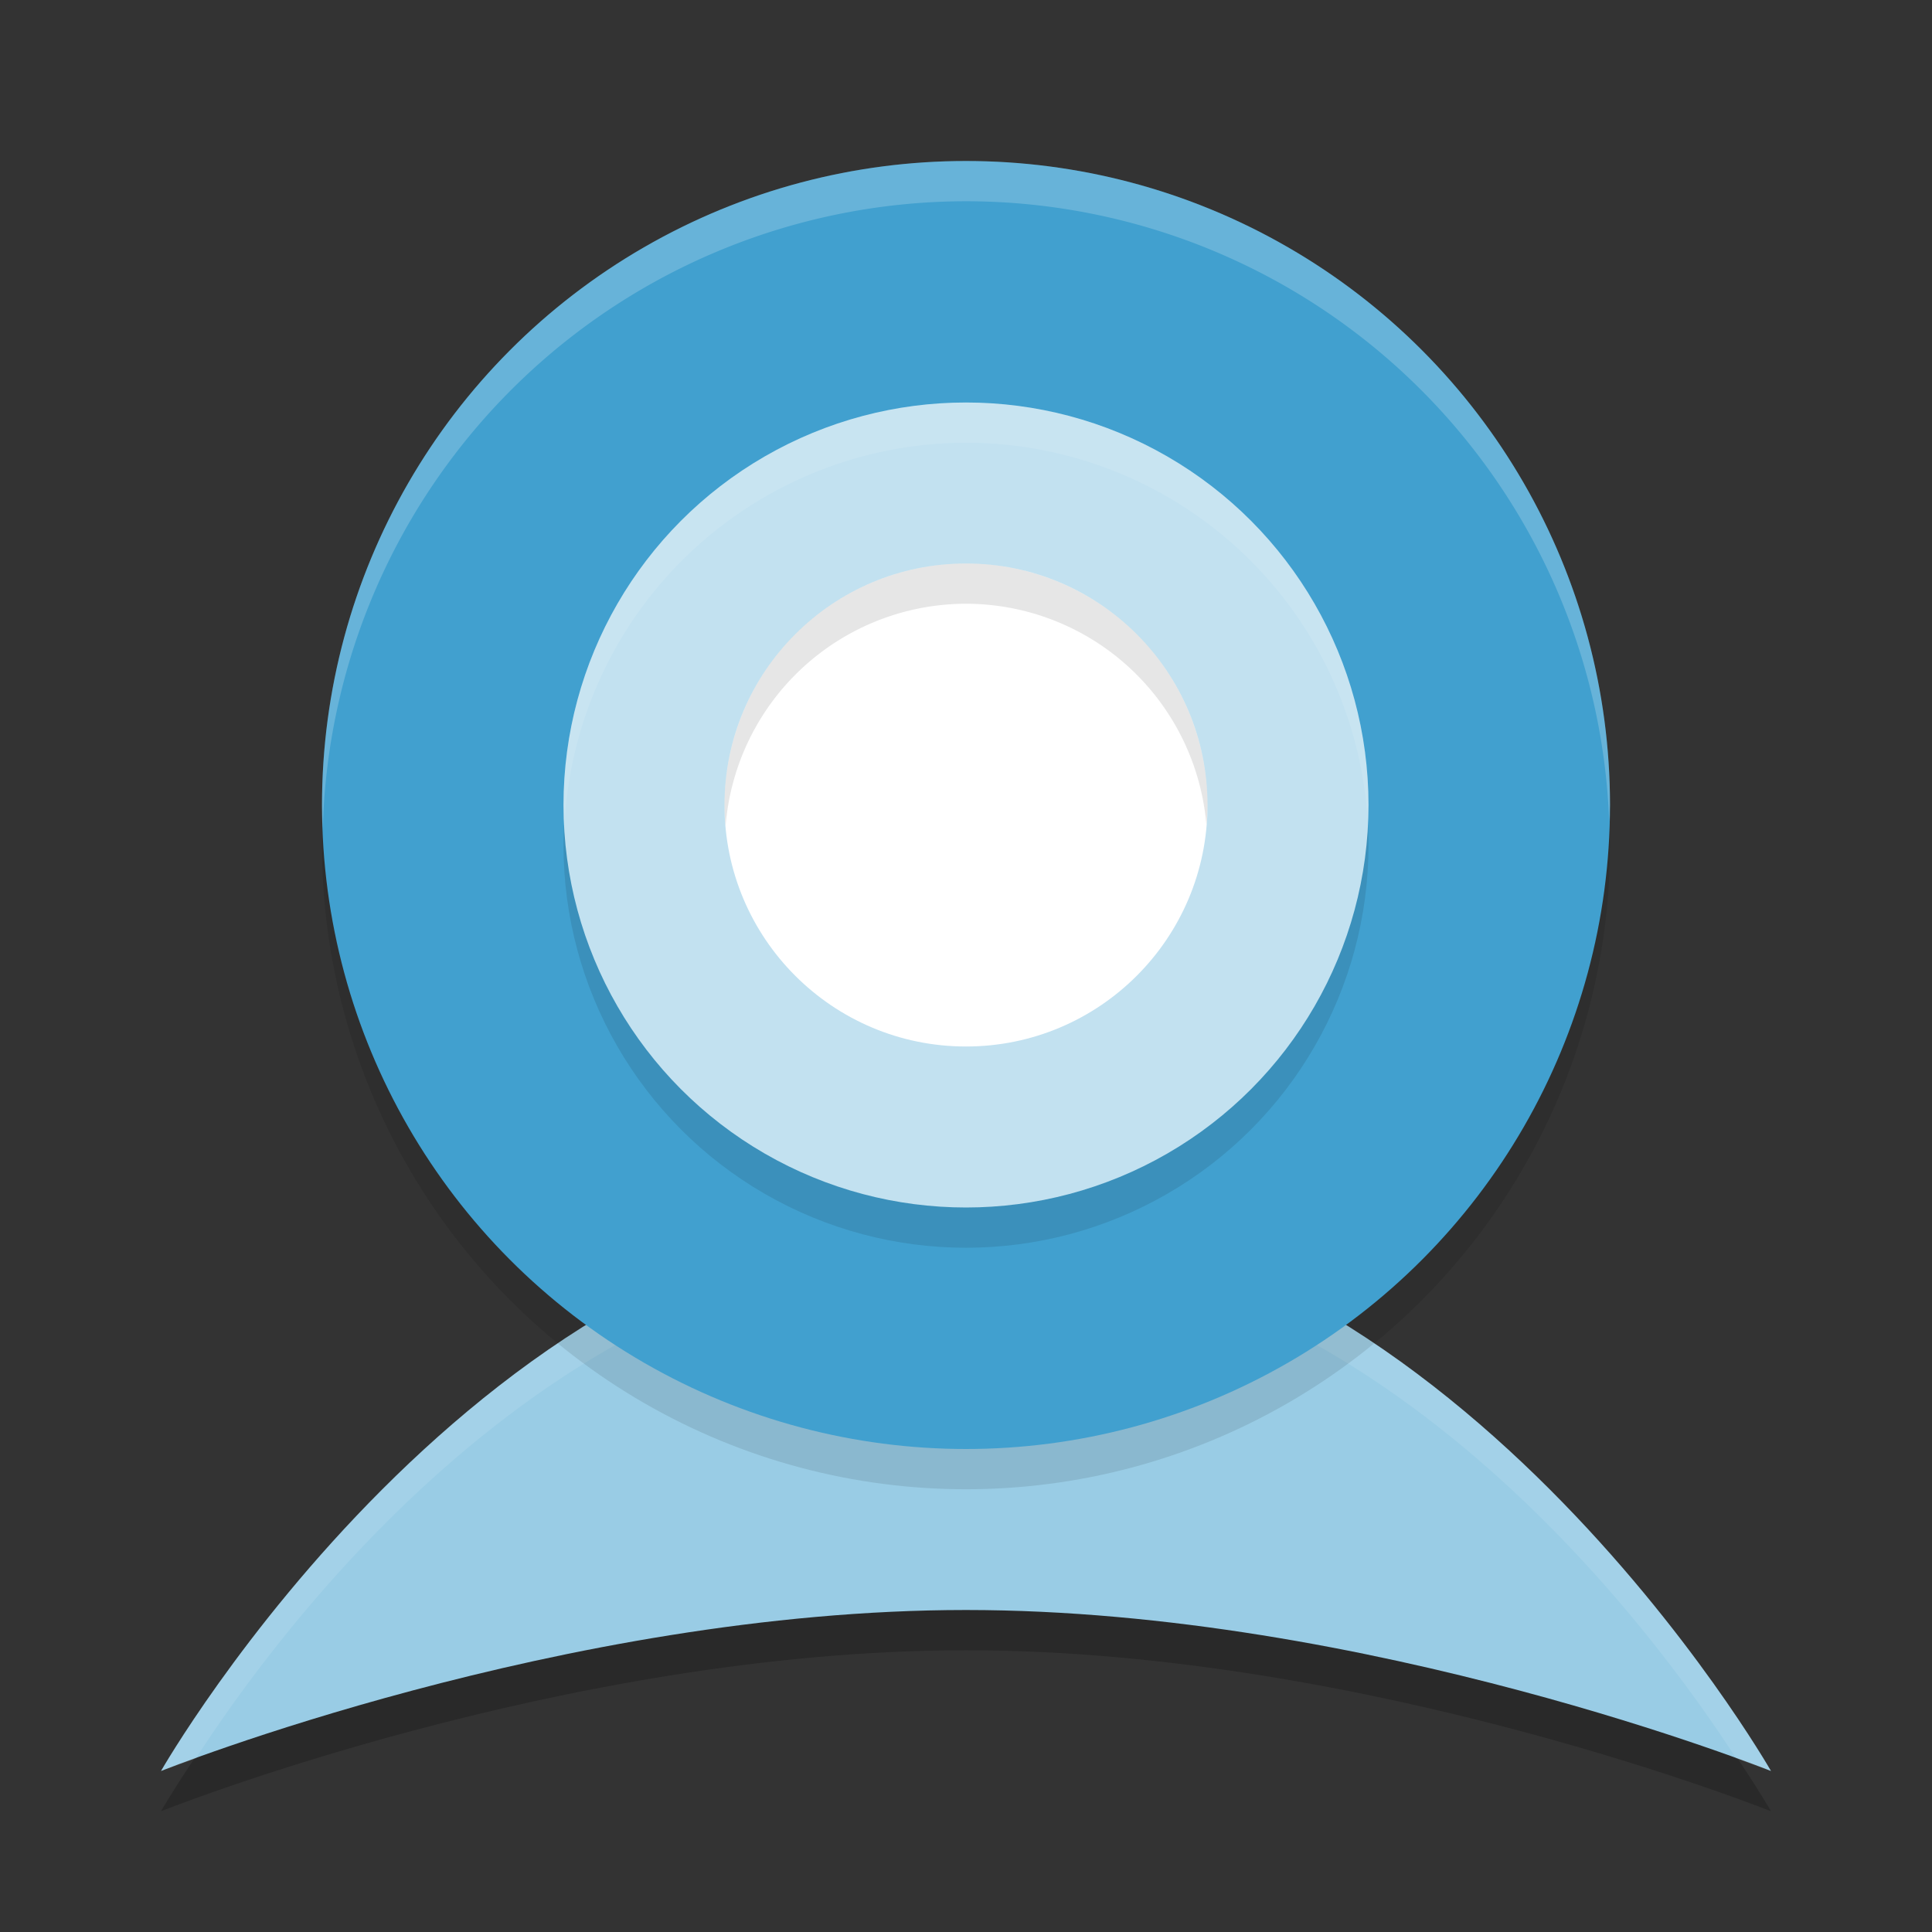 <?xml version="1.0" encoding="UTF-8" standalone="no"?>
<svg
   xmlns:dc="http://purl.org/dc/elements/1.1/"
   xmlns:cc="http://creativecommons.org/ns#"
   xmlns:rdf="http://www.w3.org/1999/02/22-rdf-syntax-ns#"
   xmlns:svg="http://www.w3.org/2000/svg"
   xmlns="http://www.w3.org/2000/svg"
   xmlns:sodipodi="http://sodipodi.sourceforge.net/DTD/sodipodi-0.dtd"
   xmlns:inkscape="http://www.inkscape.org/namespaces/inkscape"
   width="48"
   height="48"
   version="1.1"
   id="svg26"
   sodipodi:docname="appimagekit-webcamoid.svg"
   inkscape:version="0.92.5 (2060ec1f9f, 2020-04-08)">
  <rect width="100%" height="100%" fill="#333333" stroke="none"/>
  <defs
     id="defs30" />
  <sodipodi:namedview
     pagecolor="#ffffff"
     bordercolor="#5cadd6"
     borderopacity="1"
     objecttolerance="10"
     gridtolerance="10"
     guidetolerance="10"
     inkscape:pageopacity="0"
     inkscape:pageshadow="2"
     inkscape:window-width="765"
     inkscape:window-height="480"
     id="namedview28"
     showgrid="false"
     inkscape:zoom="4.9166667"
     inkscape:cx="24"
     inkscape:cy="24"
     inkscape:window-x="0"
     inkscape:window-y="28"
     inkscape:window-maximized="0"
     inkscape:current-layer="g24" />
  <g
     transform="matrix(2,0,0,2,2,2)"
     id="g24">
    <path
       d="m11 14.5c6 0 10 7 10 7s-5-2-10-2-10 2-10 2 4-7 10-7z"
       style="opacity:.2"
       id="path2" />
    <path
       d="m11 14c6 0 10 7 10 7s-5-2-10-2-10 2-10 2 4-7 10-7z"
       style="fill:#99cce5"
       id="path4" />
    <path
       d="M 11,14 C 5,14 1,21 1,21 1,21 1.284,20.899 1.432,20.844 2.414,19.326 5.9,14.5 11,14.5 c 5.1,0 8.586,4.826 9.568,6.344 C 20.716,20.899 21,21 21,21 21,21 17,14 11,14 Z"
       style="fill:#ffffff;opacity:.1"
       id="path6" />
    <circle
       cx="11"
       cy="9.5"
       r="8"
       style="opacity:.1"
       id="circle8" />
    <circle
       cx="11"
       cy="9"
       r="8"
       style="fill:#41a0cf;fill-opacity:1"
       id="circle10" />
    <circle
       cx="11"
       cy="9.5"
       r="5"
       style="opacity:.1"
       id="circle12" />
    <circle
       cx="11"
       cy="9"
       r="5"
       style="fill:#c2e1f0"
       id="circle14" />
    <circle
       cx="-11"
       cy="9"
       r="3"
       style="fill:#ffffff;fill-opacity:1"
       id="circle16"
       transform="scale(-1,1)" />
    <path
       d="M 11,6 A 3,3 0 0 0 8,9 3,3 0 0 0 8.014,9.256 3,3 0 0 1 11,6.5 3,3 0 0 1 13.986,9.244 3,3 0 0 0 14,9 3,3 0 0 0 11,6 Z"
       style="opacity:.1"
       id="path18" />
    <path
       d="M 11,1 A 8,8 0 0 0 3,9 8,8 0 0 0 3.01,9.293 8,8 0 0 1 11,1.5 8,8 0 0 1 18.99,9.207 8,8 0 0 0 19,9 8,8 0 0 0 11,1 Z"
       style="fill:#ffffff;opacity:.2"
       id="path20" />
    <path
       d="M 11,4 A 5,5 0 0 0 6,9 5,5 0 0 0 6.01,9.303 5,5 0 0 1 11,4.5 5,5 0 0 1 15.99,9.197 5,5 0 0 0 16,9 5,5 0 0 0 11,4 Z"
       style="fill:#ffffff;opacity:.1"
       id="path22" />
  </g>
</svg>
